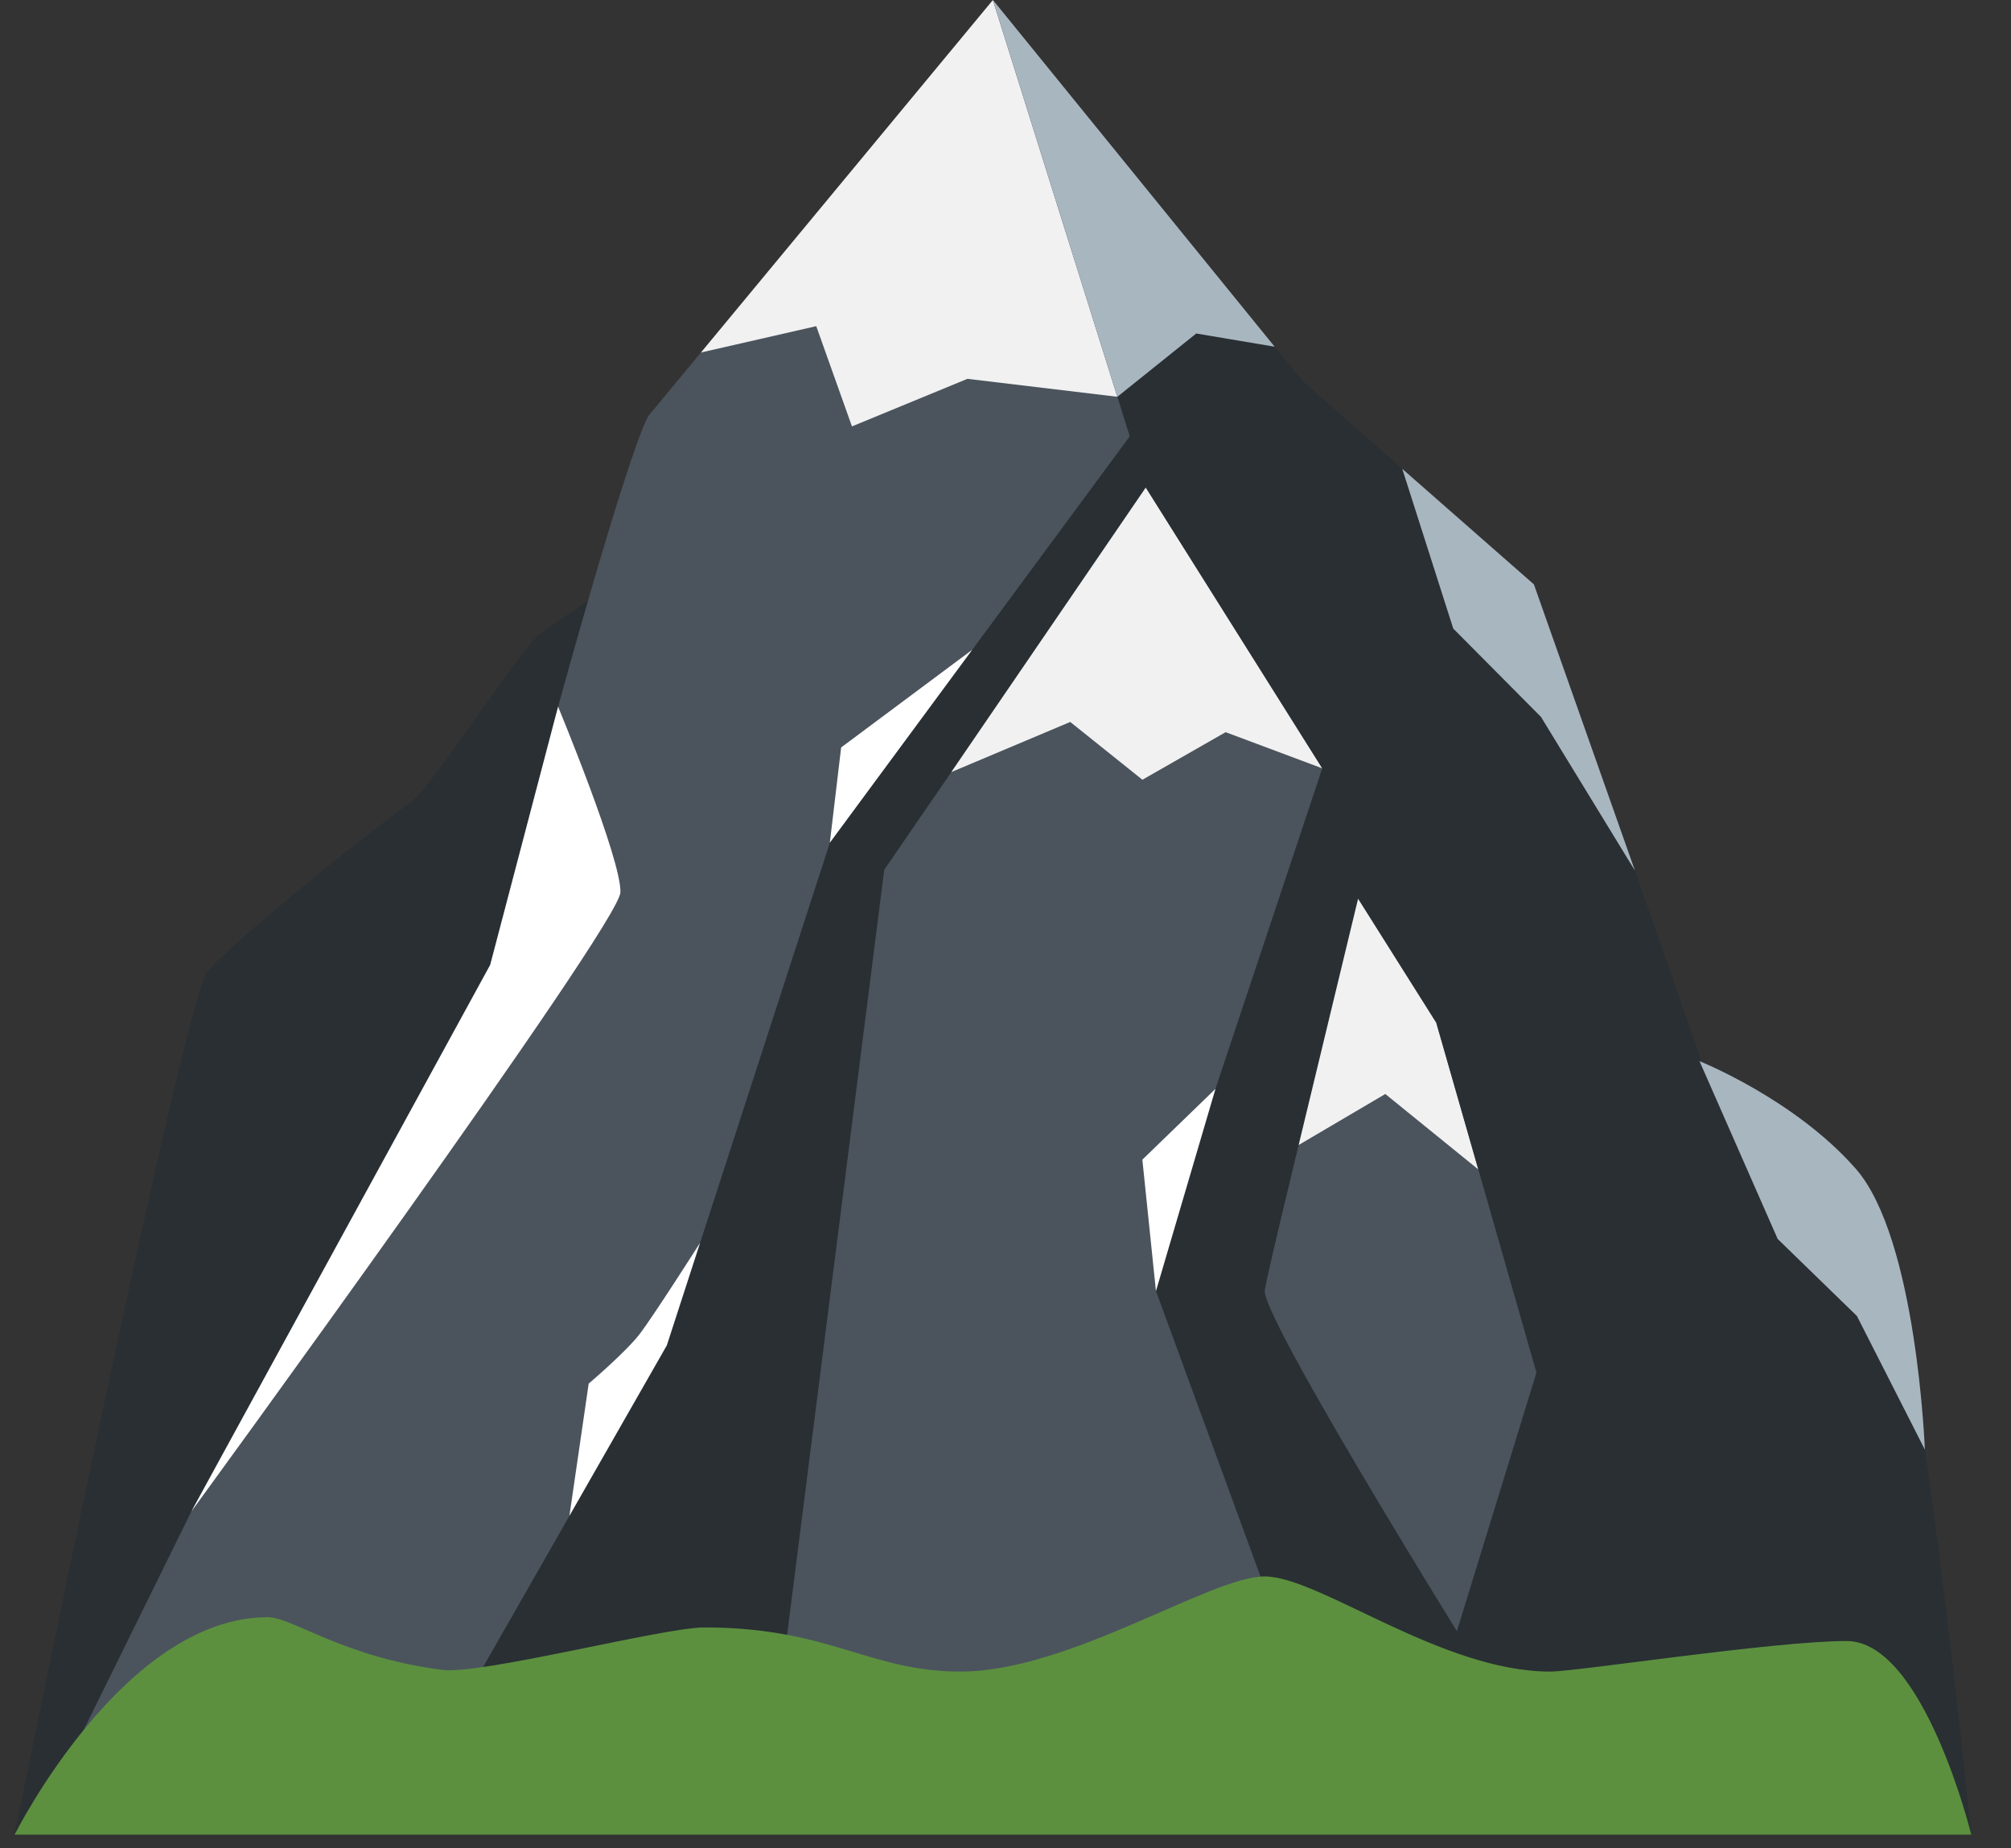 <svg width="37" height="34" viewBox="0 0 37 34" fill="none" xmlns="http://www.w3.org/2000/svg">
<rect x="0" y="0" width="37" height="34" fill="#333333" stroke="none"/>
<path d="M19.352 33.25L12.519 10.042C12.519 10.042 11.099 10.803 9.915 11.679C9.602 11.91 7.938 14.469 7.603 14.719C5.841 16.034 4.051 17.56 3.811 17.886C3.352 18.51 0.269 33.75 0.269 33.75L19.352 33.25Z" fill="#292F33"/>
<path d="M32.269 32.75L26.768 13L18.268 2.292L12.896 6.485L11.925 7.657C11.518 8.438 10.268 13 10.268 13L9.019 17.75L3.521 27.804L1.186 32.541L32.269 32.75Z" fill="#4B545D"/>
<path d="M3.521 27.804C3.521 27.804 11.393 17.021 11.415 16.416C11.435 15.812 10.268 13 10.268 13L9.019 17.75L3.521 27.804Z" fill="white"/>
<path d="M12.269 31.75H14.269L16.269 16L17.503 14.203L21.081 8.969L21.175 7.5L17.888 11.954L15.269 15.502L12.881 22.864L12.269 24.75L10.478 27.884L8.269 31.75H12.269ZM24.328 14.134L22.363 20.031L21.269 23.75L24.061 31.375L27.613 31.313C27.613 31.313 23.269 24.375 23.269 23.75C23.269 23.63 23.894 21.063 23.894 21.063L24.988 16.532L25.269 15L24.328 14.134V14.134Z" fill="#292F33"/>
<path d="M24.328 14.134L22.55 13.469L21.019 14.344L19.691 13.281L17.503 14.203L21.081 8.969L24.328 14.134ZM27.199 21.513L25.488 20.125L23.894 21.063L24.988 16.531L26.425 18.813L27.199 21.513Z" fill="#F1F1F1"/>
<path d="M22.363 20.031L21.268 23.75L21.018 21.333L22.363 20.031ZM12.268 24.75L10.477 27.884L10.831 25.453C10.831 25.453 11.512 24.875 11.768 24.542C12.024 24.209 12.88 22.864 12.88 22.864L12.268 24.75ZM15.476 13.75L17.887 11.954L15.268 15.502L15.476 13.75Z" fill="white"/>
<path d="M36.269 33.75C36.269 33.75 35.885 29.905 35.415 26.667C35.046 24.124 32.658 20.364 31.316 19.552L30.082 16.016L28.059 10.914L25.801 8.625L23.957 6.999L23.452 6.378L18.269 2.292L20.558 7.299L21.082 8.969L24.328 14.134L24.988 16.531L26.426 18.812L27.2 21.513L28.269 25.25L26.269 31.75L36.269 33.75Z" fill="#292F33"/>
<path d="M33.977 30.188C32.632 30.188 29.019 30.75 28.519 30.75C26.519 30.75 24.269 29 23.269 29C22.269 29 19.675 30.75 17.675 30.75C15.987 30.75 15.269 29.938 12.956 29.938C12.208 29.938 8.86 30.809 8.144 30.719C6.321 30.491 5.384 29.75 4.925 29.75C2.269 29.75 0.269 33.75 0.269 33.75H36.269C36.269 33.75 35.394 30.188 33.977 30.188Z" fill="#5C903F"/>
<path d="M12.896 6.485L15.018 6L15.675 7.844L17.799 6.969L20.558 7.299L18.268 0L12.896 6.485Z" fill="#F1F1F1"/>
<path d="M23.452 6.378L22.009 6.135L20.558 7.299L18.269 0L23.452 6.378ZM28.222 10.75L30.081 16.016L28.352 13.188L26.738 11.563L25.8 8.625L28.222 10.75ZM35.415 26.667C35.415 26.667 35.269 22.782 34.144 21.5C33.019 20.218 31.269 19.521 31.269 19.521L32.707 22.792L34.165 24.209L35.415 26.667Z" fill="#A8B6C0"/>
</svg>
